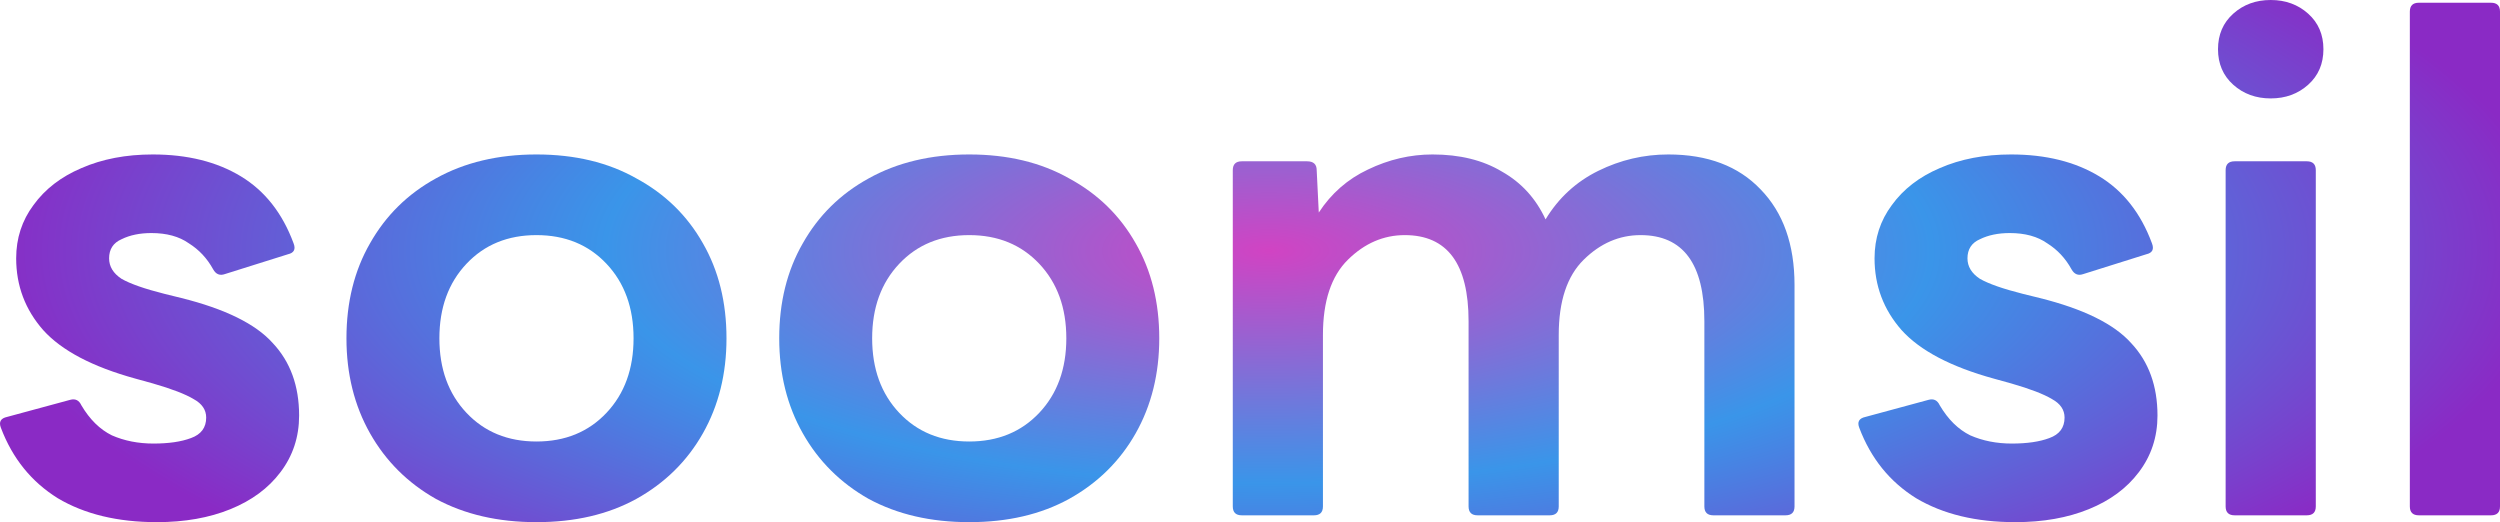 <svg width="158" height="33" viewBox="0 0 158 33" fill="none" xmlns="http://www.w3.org/2000/svg">
<path d="M9.919 33C7.436 33 5.346 32.496 3.652 31.488C1.986 30.452 0.788 28.969 0.058 27.039C-0.088 26.665 0.043 26.435 0.452 26.348L4.441 25.268C4.762 25.182 4.996 25.297 5.142 25.614C5.668 26.506 6.311 27.14 7.07 27.514C7.859 27.86 8.736 28.033 9.7 28.033C10.664 28.033 11.453 27.918 12.067 27.687C12.71 27.457 13.031 27.025 13.031 26.391C13.031 25.902 12.768 25.513 12.242 25.225C11.716 24.908 10.854 24.577 9.656 24.232L8.561 23.929C5.843 23.181 3.9 22.158 2.731 20.863C1.592 19.567 1.022 18.055 1.022 16.327C1.022 15.06 1.387 13.937 2.118 12.958C2.848 11.95 3.856 11.173 5.142 10.626C6.457 10.05 7.962 9.762 9.656 9.762C11.848 9.762 13.703 10.223 15.223 11.144C16.742 12.065 17.852 13.476 18.554 15.377C18.7 15.751 18.583 15.982 18.203 16.068L14.215 17.321C13.893 17.436 13.645 17.335 13.47 17.018C13.09 16.327 12.578 15.78 11.935 15.377C11.322 14.945 10.533 14.729 9.569 14.729C8.838 14.729 8.21 14.859 7.684 15.118C7.158 15.348 6.895 15.751 6.895 16.327C6.895 16.846 7.158 17.277 7.684 17.623C8.239 17.94 9.145 18.256 10.401 18.573L11.453 18.832C14.229 19.524 16.158 20.474 17.239 21.683C18.349 22.864 18.904 24.39 18.904 26.262C18.904 27.615 18.51 28.81 17.721 29.847C16.961 30.855 15.909 31.632 14.565 32.179C13.221 32.726 11.672 33 9.919 33Z" fill="url(#paint0_radial_1888_27994)"/>
<path d="M33.905 33C31.48 33 29.362 32.511 27.55 31.531C25.768 30.524 24.38 29.141 23.386 27.385C22.393 25.628 21.896 23.627 21.896 21.381C21.896 19.106 22.393 17.105 23.386 15.377C24.38 13.62 25.768 12.253 27.55 11.274C29.362 10.266 31.48 9.762 33.905 9.762C36.331 9.762 38.434 10.266 40.217 11.274C42.028 12.253 43.431 13.62 44.424 15.377C45.418 17.105 45.914 19.106 45.914 21.381C45.914 23.627 45.418 25.628 44.424 27.385C43.431 29.141 42.028 30.524 40.217 31.531C38.434 32.511 36.331 33 33.905 33ZM33.905 27.903C35.717 27.903 37.193 27.298 38.332 26.089C39.472 24.88 40.041 23.31 40.041 21.381C40.041 19.452 39.472 17.882 38.332 16.673C37.193 15.463 35.717 14.859 33.905 14.859C32.094 14.859 30.618 15.463 29.479 16.673C28.339 17.882 27.769 19.452 27.769 21.381C27.769 23.31 28.339 24.88 29.479 26.089C30.618 27.298 32.094 27.903 33.905 27.903Z" fill="url(#paint1_radial_1888_27994)"/>
<path d="M61.256 33C58.831 33 56.712 32.511 54.901 31.531C53.118 30.524 51.73 29.141 50.737 27.385C49.743 25.628 49.247 23.627 49.247 21.381C49.247 19.106 49.743 17.105 50.737 15.377C51.73 13.62 53.118 12.253 54.901 11.274C56.712 10.266 58.831 9.762 61.256 9.762C63.681 9.762 65.785 10.266 67.567 11.274C69.379 12.253 70.781 13.62 71.775 15.377C72.768 17.105 73.265 19.106 73.265 21.381C73.265 23.627 72.768 25.628 71.775 27.385C70.781 29.141 69.379 30.524 67.567 31.531C65.785 32.511 63.681 33 61.256 33ZM61.256 27.903C63.068 27.903 64.543 27.298 65.683 26.089C66.822 24.88 67.392 23.31 67.392 21.381C67.392 19.452 66.822 17.882 65.683 16.673C64.543 15.463 63.068 14.859 61.256 14.859C59.444 14.859 57.969 15.463 56.829 16.673C55.69 17.882 55.12 19.452 55.12 21.381C55.12 23.31 55.69 24.88 56.829 26.089C57.969 27.298 59.444 27.903 61.256 27.903Z" fill="url(#paint2_radial_1888_27994)"/>
<path d="M78.482 32.568C78.102 32.568 77.912 32.381 77.912 32.007V10.755C77.912 10.381 78.102 10.194 78.482 10.194H82.602C83.011 10.194 83.215 10.381 83.215 10.755L83.347 13.433C84.136 12.224 85.173 11.317 86.459 10.712C87.774 10.079 89.132 9.762 90.535 9.762C92.259 9.762 93.72 10.122 94.918 10.842C96.145 11.533 97.066 12.541 97.679 13.865C98.497 12.512 99.608 11.489 101.01 10.798C102.413 10.107 103.888 9.762 105.437 9.762C107.921 9.762 109.864 10.496 111.266 11.965C112.698 13.433 113.414 15.449 113.414 18.012V32.007C113.414 32.381 113.224 32.568 112.844 32.568H108.286C107.906 32.568 107.716 32.381 107.716 32.007V20.301C107.716 16.673 106.372 14.859 103.684 14.859C102.34 14.859 101.142 15.377 100.09 16.414C99.038 17.45 98.512 19.034 98.512 21.165V32.007C98.512 32.381 98.322 32.568 97.942 32.568H93.384C93.004 32.568 92.814 32.381 92.814 32.007V20.301C92.814 16.673 91.47 14.859 88.782 14.859C87.438 14.859 86.24 15.377 85.188 16.414C84.136 17.45 83.61 19.034 83.61 21.165V32.007C83.61 32.381 83.42 32.568 83.04 32.568H78.482Z" fill="url(#paint3_radial_1888_27994)"/>
<path d="M127.368 33C124.885 33 122.796 32.496 121.101 31.488C119.435 30.452 118.237 28.969 117.507 27.039C117.361 26.665 117.492 26.435 117.901 26.348L121.89 25.268C122.211 25.182 122.445 25.297 122.591 25.614C123.117 26.506 123.76 27.14 124.519 27.514C125.308 27.86 126.185 28.033 127.149 28.033C128.113 28.033 128.902 27.918 129.516 27.687C130.159 27.457 130.48 27.025 130.48 26.391C130.48 25.902 130.217 25.513 129.691 25.225C129.165 24.908 128.303 24.577 127.105 24.232L126.01 23.929C123.292 23.181 121.349 22.158 120.18 20.863C119.041 19.567 118.471 18.055 118.471 16.327C118.471 15.06 118.836 13.937 119.567 12.958C120.297 11.95 121.305 11.173 122.591 10.626C123.906 10.05 125.411 9.762 127.105 9.762C129.297 9.762 131.152 10.223 132.672 11.144C134.191 12.065 135.301 13.476 136.003 15.377C136.149 15.751 136.032 15.982 135.652 16.068L131.664 17.321C131.342 17.436 131.094 17.335 130.919 17.018C130.539 16.327 130.027 15.78 129.385 15.377C128.771 14.945 127.982 14.729 127.018 14.729C126.287 14.729 125.659 14.859 125.133 15.118C124.607 15.348 124.344 15.751 124.344 16.327C124.344 16.846 124.607 17.277 125.133 17.623C125.688 17.94 126.594 18.256 127.85 18.573L128.902 18.832C131.678 19.524 133.607 20.474 134.688 21.683C135.798 22.864 136.353 24.39 136.353 26.262C136.353 27.615 135.959 28.81 135.17 29.847C134.41 30.855 133.358 31.632 132.014 32.179C130.67 32.726 129.122 33 127.368 33Z" fill="url(#paint4_radial_1888_27994)"/>
<path d="M143.509 6.22C142.574 6.22 141.785 5.932 141.142 5.356C140.499 4.78 140.178 4.031 140.178 3.11C140.178 2.188 140.499 1.44 141.142 0.864C141.785 0.288 142.574 0 143.509 0C144.444 0 145.233 0.288 145.876 0.864C146.519 1.44 146.84 2.188 146.84 3.11C146.84 4.031 146.519 4.78 145.876 5.356C145.233 5.932 144.444 6.22 143.509 6.22ZM141.23 32.568C140.85 32.568 140.66 32.381 140.66 32.007V10.755C140.66 10.381 140.85 10.194 141.23 10.194H145.788C146.168 10.194 146.358 10.381 146.358 10.755V32.007C146.358 32.381 146.168 32.568 145.788 32.568H141.23Z" fill="url(#paint5_radial_1888_27994)"/>
<path d="M152.872 32.568C152.492 32.568 152.302 32.381 152.302 32.007V0.734C152.302 0.36 152.492 0.173 152.872 0.173H157.43C157.81 0.173 158 0.36 158 0.734V32.007C158 32.381 157.81 32.568 157.43 32.568H152.872Z" fill="url(#paint6_radial_1888_27994)"/>
<defs>
<radialGradient id="paint0_radial_1888_27994" cx="0" cy="0" r="1" gradientUnits="userSpaceOnUse" gradientTransform="translate(80.145 15.83) rotate(90) scale(28.616 81.358)">
<stop stop-color="#D143C3"/>
<stop offset="0.515" stop-color="#3A95E9"/>
<stop offset="1" stop-color="#8A2AC5"/>
</radialGradient>
<radialGradient id="paint1_radial_1888_27994" cx="0" cy="0" r="1" gradientUnits="userSpaceOnUse" gradientTransform="translate(80.145 15.83) rotate(90) scale(28.616 81.358)">
<stop stop-color="#D143C3"/>
<stop offset="0.515" stop-color="#3A95E9"/>
<stop offset="1" stop-color="#8A2AC5"/>
</radialGradient>
<radialGradient id="paint2_radial_1888_27994" cx="0" cy="0" r="1" gradientUnits="userSpaceOnUse" gradientTransform="translate(80.145 15.83) rotate(90) scale(28.616 81.358)">
<stop stop-color="#D143C3"/>
<stop offset="0.515" stop-color="#3A95E9"/>
<stop offset="1" stop-color="#8A2AC5"/>
</radialGradient>
<radialGradient id="paint3_radial_1888_27994" cx="0" cy="0" r="1" gradientUnits="userSpaceOnUse" gradientTransform="translate(80.145 15.83) rotate(90) scale(28.616 81.358)">
<stop stop-color="#D143C3"/>
<stop offset="0.515" stop-color="#3A95E9"/>
<stop offset="1" stop-color="#8A2AC5"/>
</radialGradient>
<radialGradient id="paint4_radial_1888_27994" cx="0" cy="0" r="1" gradientUnits="userSpaceOnUse" gradientTransform="translate(80.145 15.83) rotate(90) scale(28.616 81.358)">
<stop stop-color="#D143C3"/>
<stop offset="0.515" stop-color="#3A95E9"/>
<stop offset="1" stop-color="#8A2AC5"/>
</radialGradient>
<radialGradient id="paint5_radial_1888_27994" cx="0" cy="0" r="1" gradientUnits="userSpaceOnUse" gradientTransform="translate(80.145 15.83) rotate(90) scale(28.616 81.358)">
<stop stop-color="#D143C3"/>
<stop offset="0.515" stop-color="#3A95E9"/>
<stop offset="1" stop-color="#8A2AC5"/>
</radialGradient>
<radialGradient id="paint6_radial_1888_27994" cx="0" cy="0" r="1" gradientUnits="userSpaceOnUse" gradientTransform="translate(80.145 15.83) rotate(90) scale(28.616 81.358)">
<stop stop-color="#D143C3"/>
<stop offset="0.515" stop-color="#3A95E9"/>
<stop offset="1" stop-color="#8A2AC5"/>
</radialGradient>
</defs>
</svg>
